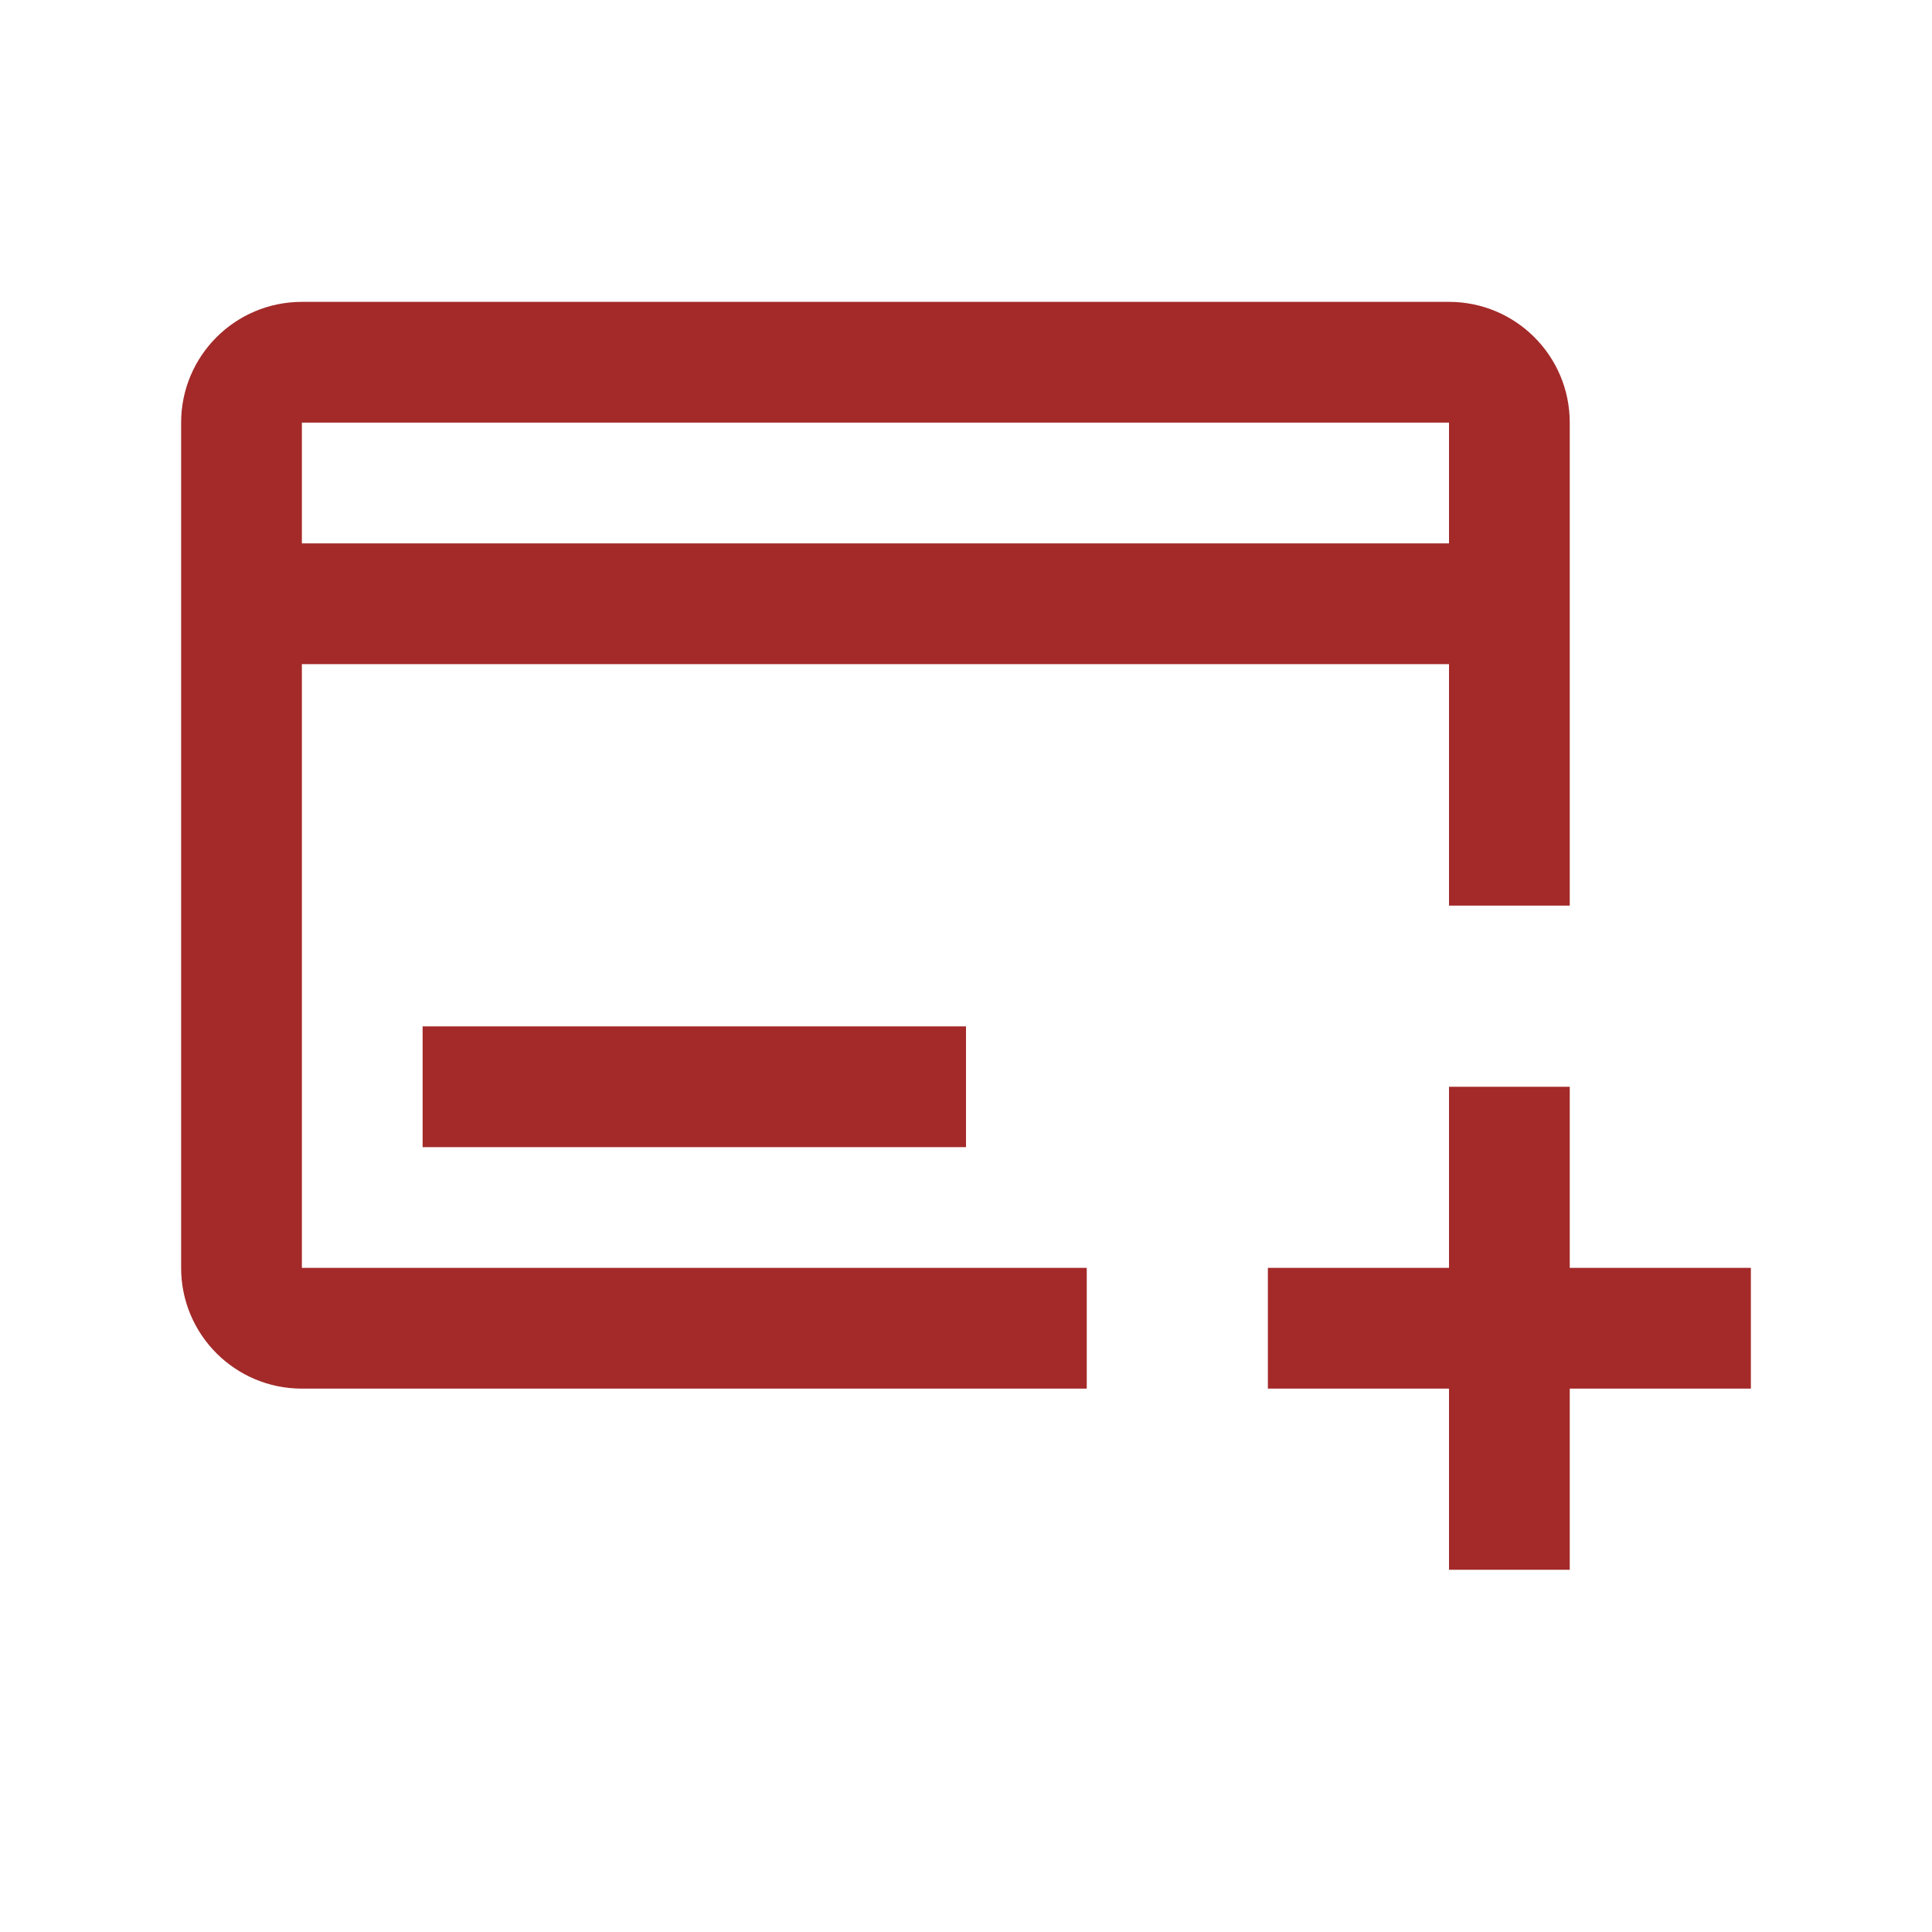 <svg width="32" height="32" viewBox="0 0 32 32" fill="none" xmlns="http://www.w3.org/2000/svg">
<path fill-rule="evenodd" clip-rule="evenodd" d="M5 7H24V9L5 9L5 7ZM24 15V11L5 11L5 21H18V23H5C3.895 23 3 22.105 3 21V7C3 5.895 3.895 5 5 5H24C25.105 5 26 5.895 26 7V15H24ZM7 19L16 19V17L7 17V19ZM26 18V19V21H28H29V23H28H26V25V26H24V25V23H22H21V21H22H24V19V18H26Z" fill="#A32A29"/>
</svg>
